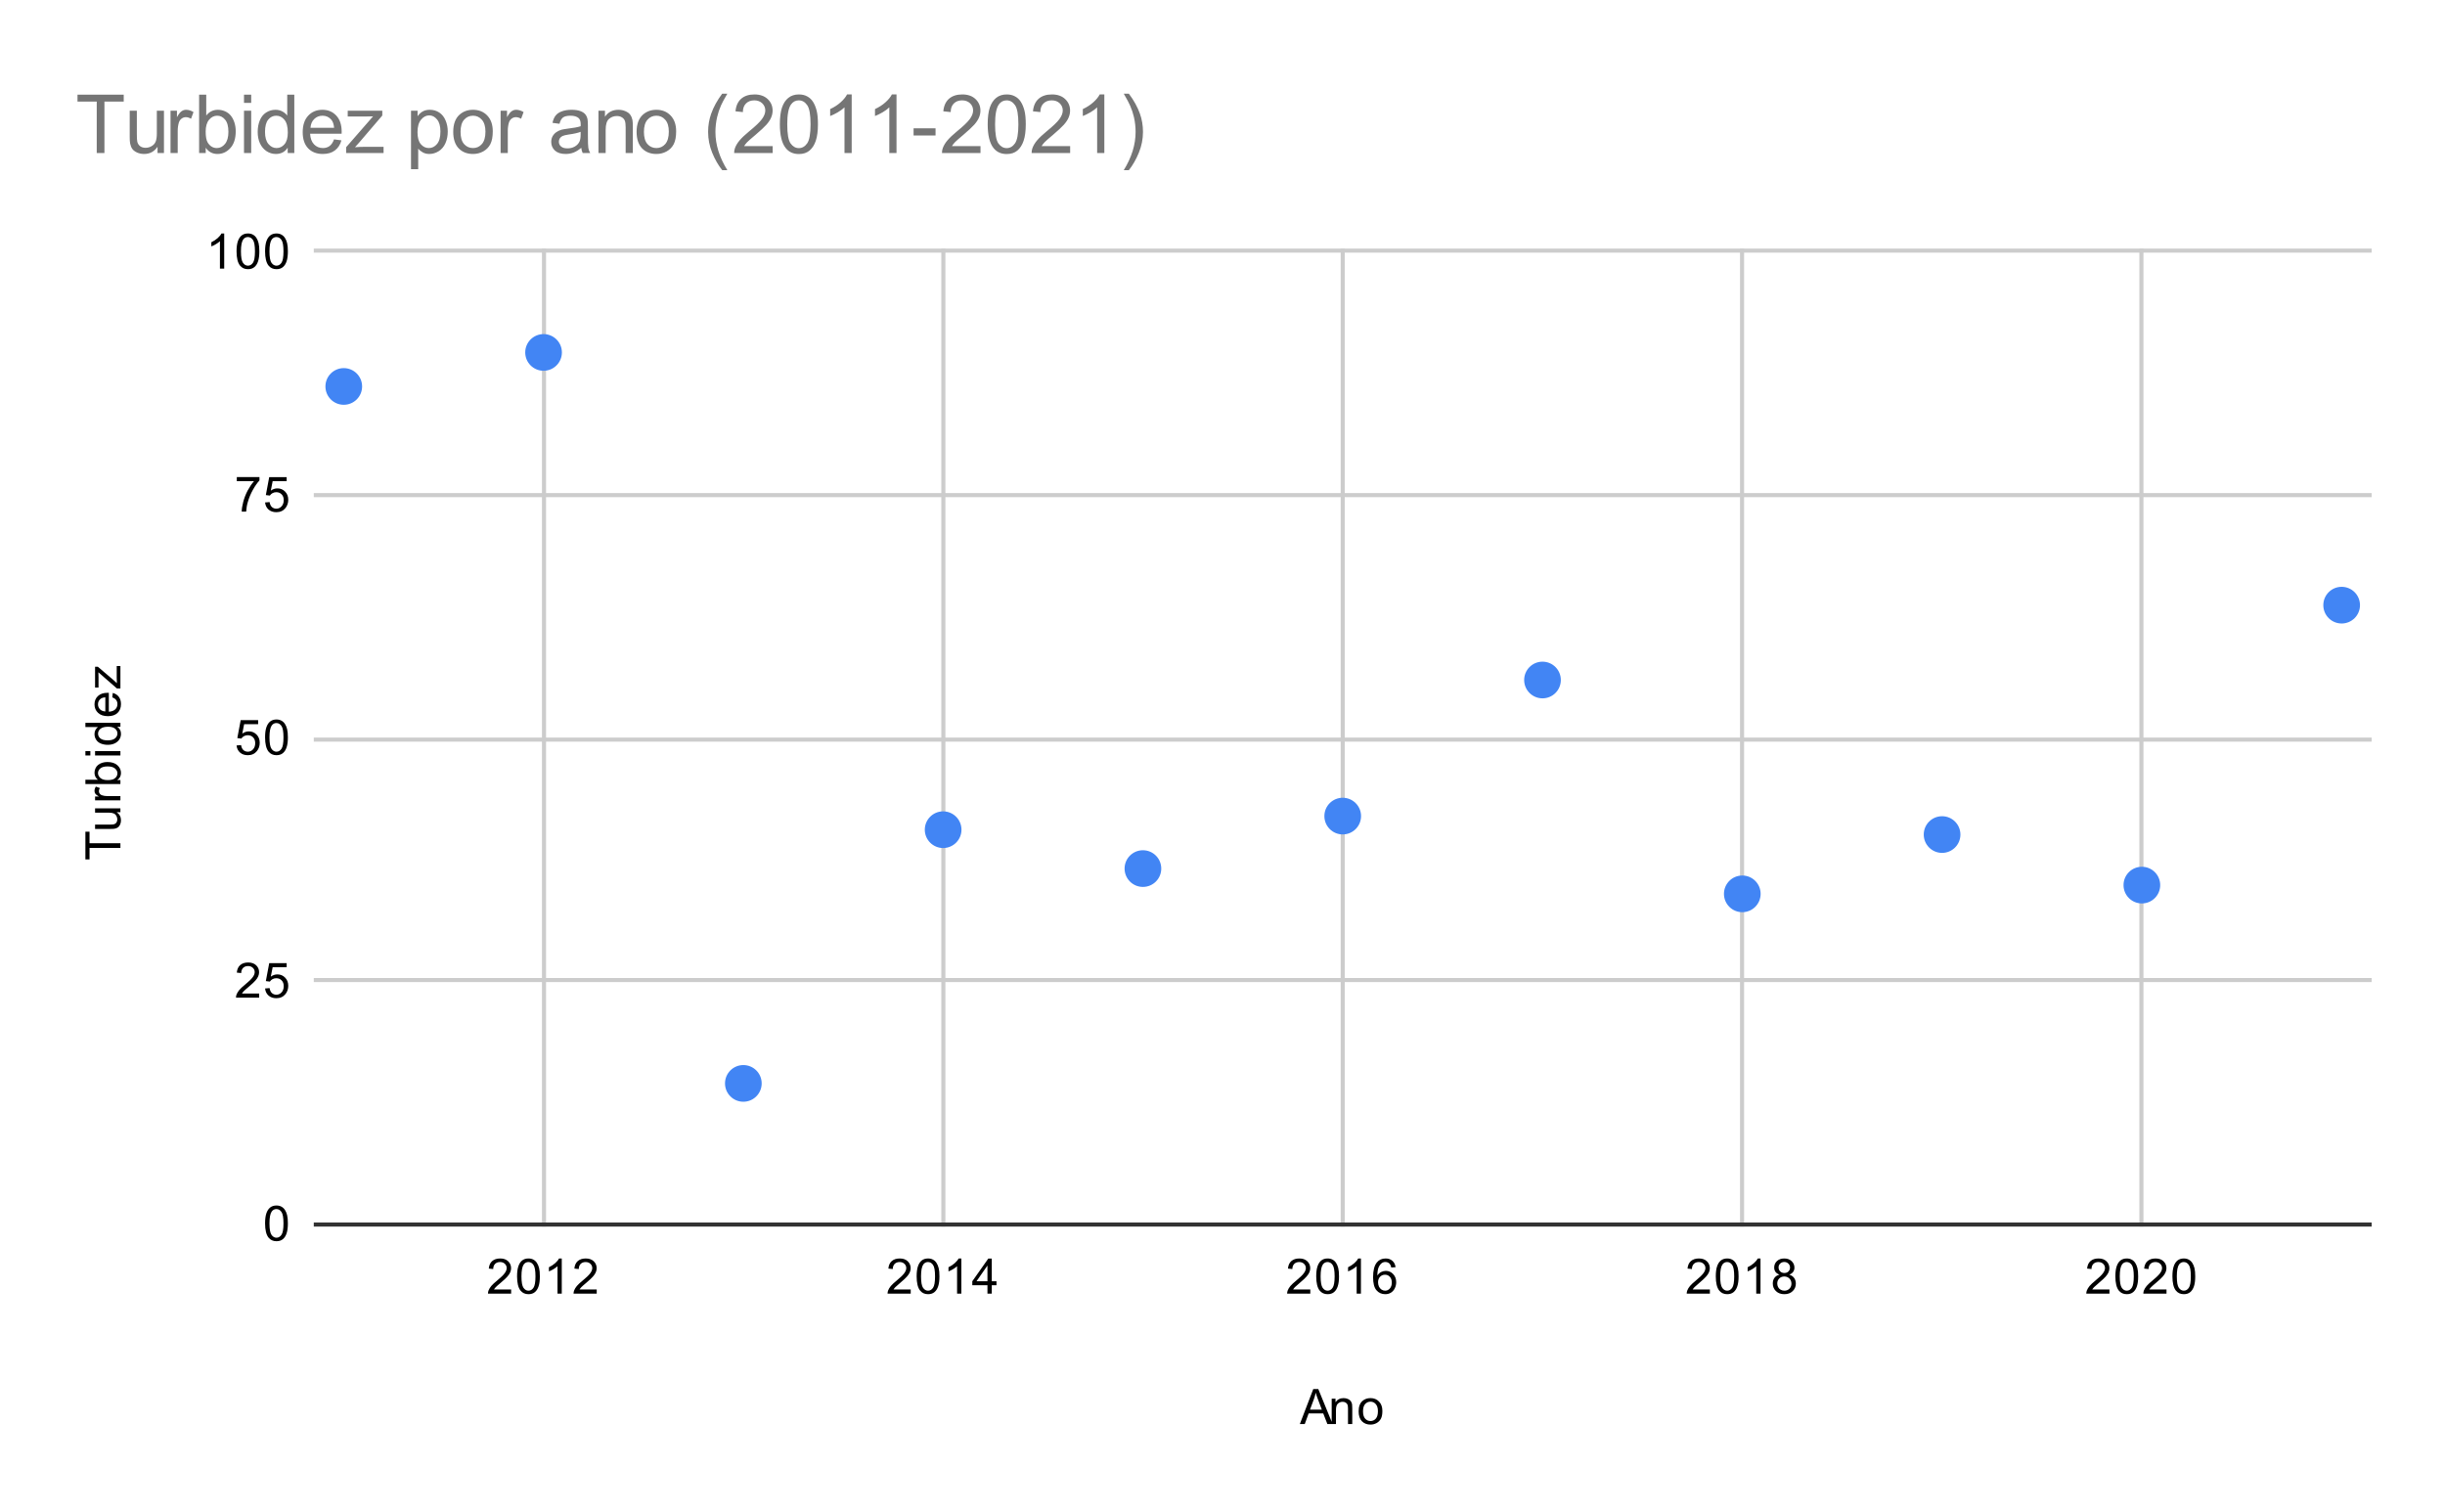 <svg version="1.1" viewBox="0.0 0.0 600.0 371.0" fill="none" stroke="none" stroke-linecap="square" stroke-miterlimit="10" width="600" height="371" xmlns:xlink="http://www.w3.org/1999/xlink" xmlns="http://www.w3.org/2000/svg"><path fill="#ffffff" d="M0 0L600.0 0L600.0 371.0L0 371.0L0 0Z" fill-rule="nonzero"/><path stroke="#cccccc" stroke-width="1.0" stroke-linecap="butt" d="M133.5 61.5L133.5 300.5" fill-rule="nonzero"/><path stroke="#cccccc" stroke-width="1.0" stroke-linecap="butt" d="M231.5 61.5L231.5 300.5" fill-rule="nonzero"/><path stroke="#cccccc" stroke-width="1.0" stroke-linecap="butt" d="M329.5 61.5L329.5 300.5" fill-rule="nonzero"/><path stroke="#cccccc" stroke-width="1.0" stroke-linecap="butt" d="M427.5 61.5L427.5 300.5" fill-rule="nonzero"/><path stroke="#cccccc" stroke-width="1.0" stroke-linecap="butt" d="M525.5 61.5L525.5 300.5" fill-rule="nonzero"/><path stroke="#333333" stroke-width="1.0" stroke-linecap="butt" d="M77.5 300.5L581.5 300.5" fill-rule="nonzero"/><path stroke="#cccccc" stroke-width="1.0" stroke-linecap="butt" d="M77.5 240.5L581.5 240.5" fill-rule="nonzero"/><path stroke="#cccccc" stroke-width="1.0" stroke-linecap="butt" d="M77.5 181.5L581.5 181.5" fill-rule="nonzero"/><path stroke="#cccccc" stroke-width="1.0" stroke-linecap="butt" d="M77.5 121.5L581.5 121.5" fill-rule="nonzero"/><path stroke="#cccccc" stroke-width="1.0" stroke-linecap="butt" d="M77.5 61.5L581.5 61.5" fill-rule="nonzero"/><clipPath id="id_0"><path d="M77.55 61.917L581.45 61.917L581.45 300.45L77.55 300.45L77.55 61.917Z" clip-rule="nonzero"/></clipPath><path fill="#4285f4" clip-path="url(#id_0)" d="M88.861 94.834C88.861 97.32 86.846 99.334 84.361 99.334C81.875 99.334 79.861 97.32 79.861 94.834C79.861 92.349 81.875 90.334 84.361 90.334C86.846 90.334 88.861 92.349 88.861 94.834Z" fill-rule="nonzero"/><path fill="#4285f4" clip-path="url(#id_0)" d="M137.889 86.486C137.889 88.971 135.874 90.986 133.389 90.986C130.903 90.986 128.889 88.971 128.889 86.486C128.889 84 130.903 81.986 133.389 81.986C135.874 81.986 137.889 84 137.889 86.486Z" fill-rule="nonzero"/><path fill="#4285f4" clip-path="url(#id_0)" d="M186.916 265.863C186.916 268.348 184.902 270.363 182.416 270.363C179.931 270.363 177.916 268.348 177.916 265.863C177.916 263.377 179.931 261.363 182.416 261.363C184.902 261.363 186.916 263.377 186.916 265.863Z" fill-rule="nonzero"/><path fill="#4285f4" clip-path="url(#id_0)" d="M235.944 203.605C235.944 206.091 233.93 208.105 231.444 208.105C228.959 208.105 226.944 206.091 226.944 203.605C226.944 201.12 228.959 199.105 231.444 199.105C233.93 199.105 235.944 201.12 235.944 203.605Z" fill-rule="nonzero"/><path fill="#4285f4" clip-path="url(#id_0)" d="M284.972 213.147C284.972 215.632 282.957 217.647 280.472 217.647C277.987 217.647 275.972 215.632 275.972 213.147C275.972 210.662 277.987 208.647 280.472 208.647C282.957 208.647 284.972 210.662 284.972 213.147Z" fill-rule="nonzero"/><path fill="#4285f4" clip-path="url(#id_0)" d="M334.0 200.266C334.0 202.751 331.985 204.766 329.5 204.766C327.015 204.766 325.0 202.751 325.0 200.266C325.0 197.781 327.015 195.766 329.5 195.766C331.985 195.766 334.0 197.781 334.0 200.266Z" fill-rule="nonzero"/><path fill="#4285f4" clip-path="url(#id_0)" d="M383.028 166.871C383.028 169.357 381.013 171.371 378.528 171.371C376.043 171.371 374.028 169.357 374.028 166.871C374.028 164.386 376.043 162.371 378.528 162.371C381.013 162.371 383.028 164.386 383.028 166.871Z" fill-rule="nonzero"/><path fill="#4285f4" clip-path="url(#id_0)" d="M432.056 219.349C432.056 221.834 430.041 223.849 427.556 223.849C425.07 223.849 423.056 221.834 423.056 219.349C423.056 216.863 425.07 214.849 427.556 214.849C430.041 214.849 432.056 216.863 432.056 219.349Z" fill-rule="nonzero"/><path fill="#4285f4" clip-path="url(#id_0)" d="M481.084 204.798C481.084 207.283 479.069 209.298 476.584 209.298C474.098 209.298 472.084 207.283 472.084 204.798C472.084 202.313 474.098 200.298 476.584 200.298C479.069 200.298 481.084 202.313 481.084 204.798Z" fill-rule="nonzero"/><path fill="#4285f4" clip-path="url(#id_0)" d="M530.111 217.202C530.111 219.687 528.097 221.702 525.611 221.702C523.126 221.702 521.111 219.687 521.111 217.202C521.111 214.717 523.126 212.702 525.611 212.702C528.097 212.702 530.111 214.717 530.111 217.202Z" fill-rule="nonzero"/><path fill="#4285f4" clip-path="url(#id_0)" d="M579.139 148.504C579.139 150.99 577.125 153.004 574.639 153.004C572.154 153.004 570.139 150.99 570.139 148.504C570.139 146.019 572.154 144.004 574.639 144.004C577.125 144.004 579.139 146.019 579.139 148.504Z" fill-rule="nonzero"/><path fill="#000000" d="M318.984 349.45L322.281 340.856L323.5 340.856L327.016 349.45L325.734 349.45L324.719 346.841L321.141 346.841L320.188 349.45L318.984 349.45ZM321.469 345.919L324.375 345.919L323.484 343.544Q323.062 342.466 322.875 341.762Q322.703 342.591 322.406 343.403L321.469 345.919ZM326.797 349.45L326.797 343.231L327.734 343.231L327.734 344.106Q328.422 343.091 329.719 343.091Q330.281 343.091 330.75 343.294Q331.234 343.497 331.469 343.825Q331.703 344.153 331.797 344.591Q331.844 344.887 331.844 345.622L331.844 349.45L330.797 349.45L330.797 345.669Q330.797 345.012 330.672 344.7Q330.547 344.387 330.234 344.2Q329.922 343.997 329.5 343.997Q328.828 343.997 328.328 344.434Q327.844 344.856 327.844 346.044L327.844 349.45L326.797 349.45ZM333.406 346.341Q333.406 344.606 334.359 343.778Q335.156 343.091 336.312 343.091Q337.594 343.091 338.406 343.934Q339.234 344.762 339.234 346.247Q339.234 347.45 338.875 348.137Q338.516 348.825 337.812 349.216Q337.125 349.591 336.312 349.591Q335.016 349.591 334.203 348.762Q333.406 347.919 333.406 346.341ZM334.484 346.341Q334.484 347.528 335.0 348.122Q335.531 348.716 336.312 348.716Q337.109 348.716 337.625 348.122Q338.141 347.528 338.141 346.309Q338.141 345.153 337.609 344.559Q337.094 343.966 336.312 343.966Q335.531 343.966 335.0 344.559Q334.484 345.137 334.484 346.341Z" fill-rule="nonzero"/><path fill="#000000" d="M29.55 208.074L21.972 208.074L21.972 210.902L20.956 210.902L20.956 204.09L21.972 204.09L21.972 206.933L29.55 206.933L29.55 208.074ZM29.55 199.308L28.628 199.308Q29.691 200.043 29.691 201.293Q29.691 201.84 29.488 202.324Q29.269 202.793 28.956 203.027Q28.628 203.261 28.159 203.355Q27.863 203.418 27.175 203.418L23.331 203.418L23.331 202.355L26.784 202.355Q27.597 202.355 27.894 202.293Q28.3 202.199 28.55 201.886Q28.784 201.558 28.784 201.074Q28.784 200.605 28.55 200.199Q28.3 199.777 27.878 199.605Q27.456 199.418 26.659 199.418L23.331 199.418L23.331 198.371L29.55 198.371L29.55 199.308ZM29.55 196.402L23.331 196.402L23.331 195.449L24.269 195.449Q23.613 195.09 23.409 194.793Q23.191 194.48 23.191 194.105Q23.191 193.574 23.519 193.027L24.503 193.386Q24.269 193.777 24.269 194.152Q24.269 194.511 24.488 194.793Q24.691 195.058 25.066 195.168Q25.628 195.355 26.284 195.355L29.55 195.355L29.55 196.402ZM29.55 191.418L29.55 192.402L20.956 192.402L20.956 191.34L24.019 191.34Q23.191 190.668 23.191 189.636Q23.191 189.058 23.425 188.558Q23.644 188.043 24.066 187.715Q24.488 187.371 25.081 187.183Q25.675 186.996 26.347 186.996Q27.941 186.996 28.816 187.793Q29.691 188.59 29.691 189.683Q29.691 190.793 28.769 191.418L29.55 191.418ZM26.394 191.433Q27.503 191.433 28.003 191.121Q28.816 190.621 28.816 189.777Q28.816 189.09 28.222 188.59Q27.628 188.074 26.425 188.074Q25.206 188.074 24.628 188.558Q24.05 189.043 24.05 189.73Q24.05 190.418 24.659 190.933Q25.253 191.433 26.394 191.433ZM22.175 185.386L20.956 185.386L20.956 184.324L22.175 184.324L22.175 185.386ZM29.55 185.386L23.331 185.386L23.331 184.324L29.55 184.324L29.55 185.386ZM29.55 178.355L28.769 178.355Q29.691 178.949 29.691 180.09Q29.691 180.84 29.284 181.465Q28.863 182.09 28.128 182.433Q27.394 182.777 26.441 182.777Q25.519 182.777 24.753 182.465Q23.988 182.152 23.597 181.527Q23.191 180.902 23.191 180.136Q23.191 179.574 23.425 179.136Q23.659 178.699 24.034 178.418L20.956 178.418L20.956 177.371L29.55 177.371L29.55 178.355ZM26.441 181.683Q27.644 181.683 28.238 181.183Q28.816 180.683 28.816 179.996Q28.816 179.308 28.253 178.824Q27.691 178.34 26.534 178.34Q25.253 178.34 24.659 178.84Q24.066 179.324 24.066 180.043Q24.066 180.746 24.644 181.215Q25.206 181.683 26.441 181.683ZM27.55 171.136L27.675 170.043Q28.628 170.293 29.159 170.996Q29.691 171.699 29.691 172.777Q29.691 174.136 28.847 174.949Q28.003 175.746 26.488 175.746Q24.925 175.746 24.066 174.933Q23.191 174.121 23.191 172.84Q23.191 171.59 24.034 170.808Q24.878 170.011 26.425 170.011Q26.519 170.011 26.706 170.011L26.706 174.652Q27.738 174.59 28.284 174.074Q28.816 173.558 28.816 172.777Q28.816 172.199 28.519 171.793Q28.206 171.371 27.55 171.136ZM25.847 174.59L25.847 171.121Q25.05 171.183 24.659 171.511Q24.05 172.027 24.05 172.824Q24.05 173.558 24.534 174.058Q25.019 174.543 25.847 174.59ZM29.55 168.949L28.691 168.949L24.144 164.98Q24.175 165.668 24.175 166.183L24.175 168.715L23.331 168.715L23.331 163.621L24.019 163.621L27.972 166.996L28.691 167.652Q28.644 166.933 28.644 166.324L28.644 163.433L29.55 163.433L29.55 168.949Z" fill-rule="nonzero"/><path fill="#000000" d="M65.05 300.216Q65.05 298.684 65.362 297.762Q65.675 296.825 66.284 296.325Q66.909 295.825 67.847 295.825Q68.534 295.825 69.05 296.106Q69.581 296.387 69.925 296.919Q70.269 297.434 70.456 298.184Q70.644 298.934 70.644 300.216Q70.644 301.731 70.331 302.653Q70.034 303.575 69.409 304.091Q68.8 304.591 67.847 304.591Q66.612 304.591 65.894 303.7Q65.05 302.637 65.05 300.216ZM66.128 300.216Q66.128 302.325 66.628 303.028Q67.128 303.731 67.847 303.731Q68.581 303.731 69.066 303.028Q69.566 302.325 69.566 300.216Q69.566 298.091 69.066 297.403Q68.581 296.7 67.831 296.7Q67.112 296.7 66.675 297.309Q66.128 298.091 66.128 300.216Z" fill-rule="nonzero"/><path fill="#000000" d="M63.597 243.801L63.597 244.817L57.909 244.817Q57.909 244.442 58.034 244.082Q58.253 243.504 58.722 242.942Q59.206 242.379 60.112 241.645Q61.519 240.489 62.003 239.817Q62.503 239.145 62.503 238.551Q62.503 237.926 62.05 237.504Q61.597 237.067 60.878 237.067Q60.112 237.067 59.659 237.52Q59.206 237.973 59.191 238.785L58.112 238.676Q58.222 237.457 58.941 236.832Q59.675 236.192 60.909 236.192Q62.144 236.192 62.862 236.879Q63.581 237.567 63.581 238.582Q63.581 239.098 63.362 239.598Q63.159 240.082 62.659 240.645Q62.175 241.192 61.05 242.145Q60.097 242.942 59.816 243.239Q59.55 243.52 59.378 243.801L63.597 243.801ZM65.05 242.567L66.159 242.473Q66.284 243.285 66.722 243.692Q67.175 244.098 67.816 244.098Q68.566 244.098 69.097 243.52Q69.628 242.942 69.628 242.004Q69.628 241.098 69.112 240.582Q68.612 240.051 67.784 240.051Q67.284 240.051 66.862 240.285Q66.456 240.52 66.222 240.879L65.237 240.754L66.066 236.348L70.347 236.348L70.347 237.348L66.909 237.348L66.456 239.66Q67.222 239.114 68.066 239.114Q69.191 239.114 69.956 239.895Q70.737 240.676 70.737 241.91Q70.737 243.067 70.066 243.926Q69.237 244.957 67.816 244.957Q66.644 244.957 65.894 244.301Q65.159 243.645 65.05 242.567Z" fill-rule="nonzero"/><path fill="#000000" d="M58.05 182.933L59.159 182.84Q59.284 183.652 59.722 184.058Q60.175 184.465 60.816 184.465Q61.566 184.465 62.097 183.886Q62.628 183.308 62.628 182.371Q62.628 181.465 62.112 180.949Q61.612 180.418 60.784 180.418Q60.284 180.418 59.862 180.652Q59.456 180.886 59.222 181.246L58.237 181.121L59.066 176.715L63.347 176.715L63.347 177.715L59.909 177.715L59.456 180.027Q60.222 179.48 61.066 179.48Q62.191 179.48 62.956 180.261Q63.737 181.043 63.737 182.277Q63.737 183.433 63.066 184.293Q62.237 185.324 60.816 185.324Q59.644 185.324 58.894 184.668Q58.159 184.011 58.05 182.933ZM65.05 180.949Q65.05 179.418 65.362 178.496Q65.675 177.558 66.284 177.058Q66.909 176.558 67.847 176.558Q68.534 176.558 69.05 176.84Q69.581 177.121 69.925 177.652Q70.269 178.168 70.456 178.918Q70.644 179.668 70.644 180.949Q70.644 182.465 70.331 183.386Q70.034 184.308 69.409 184.824Q68.8 185.324 67.847 185.324Q66.612 185.324 65.894 184.433Q65.05 183.371 65.05 180.949ZM66.128 180.949Q66.128 183.058 66.628 183.761Q67.128 184.465 67.847 184.465Q68.581 184.465 69.066 183.761Q69.566 183.058 69.566 180.949Q69.566 178.824 69.066 178.136Q68.581 177.433 67.831 177.433Q67.112 177.433 66.675 178.043Q66.128 178.824 66.128 180.949Z" fill-rule="nonzero"/><path fill="#000000" d="M58.112 118.081L58.112 117.066L63.675 117.066L63.675 117.894Q62.862 118.769 62.05 120.222Q61.253 121.659 60.816 123.191Q60.487 124.269 60.409 125.55L59.316 125.55Q59.331 124.534 59.706 123.097Q60.097 121.659 60.8 120.331Q61.519 119.003 62.331 118.081L58.112 118.081ZM65.05 123.3L66.159 123.206Q66.284 124.019 66.722 124.425Q67.175 124.831 67.816 124.831Q68.566 124.831 69.097 124.253Q69.628 123.675 69.628 122.737Q69.628 121.831 69.112 121.316Q68.612 120.784 67.784 120.784Q67.284 120.784 66.862 121.019Q66.456 121.253 66.222 121.612L65.237 121.487L66.066 117.081L70.347 117.081L70.347 118.081L66.909 118.081L66.456 120.394Q67.222 119.847 68.066 119.847Q69.191 119.847 69.956 120.628Q70.737 121.409 70.737 122.644Q70.737 123.8 70.066 124.659Q69.237 125.691 67.816 125.691Q66.644 125.691 65.894 125.034Q65.159 124.378 65.05 123.3Z" fill-rule="nonzero"/><path fill="#000000" d="M55.019 65.917L53.972 65.917L53.972 59.198Q53.581 59.557 52.956 59.932Q52.347 60.292 51.862 60.464L51.862 59.448Q52.737 59.026 53.394 58.448Q54.066 57.854 54.347 57.292L55.019 57.292L55.019 65.917ZM58.05 61.682Q58.05 60.151 58.362 59.229Q58.675 58.292 59.284 57.792Q59.909 57.292 60.847 57.292Q61.534 57.292 62.05 57.573Q62.581 57.854 62.925 58.385Q63.269 58.901 63.456 59.651Q63.644 60.401 63.644 61.682Q63.644 63.198 63.331 64.12Q63.034 65.042 62.409 65.557Q61.8 66.057 60.847 66.057Q59.612 66.057 58.894 65.167Q58.05 64.104 58.05 61.682ZM59.128 61.682Q59.128 63.792 59.628 64.495Q60.128 65.198 60.847 65.198Q61.581 65.198 62.066 64.495Q62.566 63.792 62.566 61.682Q62.566 59.557 62.066 58.87Q61.581 58.167 60.831 58.167Q60.112 58.167 59.675 58.776Q59.128 59.557 59.128 61.682ZM65.05 61.682Q65.05 60.151 65.362 59.229Q65.675 58.292 66.284 57.792Q66.909 57.292 67.847 57.292Q68.534 57.292 69.05 57.573Q69.581 57.854 69.925 58.385Q70.269 58.901 70.456 59.651Q70.644 60.401 70.644 61.682Q70.644 63.198 70.331 64.12Q70.034 65.042 69.409 65.557Q68.8 66.057 67.847 66.057Q66.612 66.057 65.894 65.167Q65.05 64.104 65.05 61.682ZM66.128 61.682Q66.128 63.792 66.628 64.495Q67.128 65.198 67.847 65.198Q68.581 65.198 69.066 64.495Q69.566 63.792 69.566 61.682Q69.566 59.557 69.066 58.87Q68.581 58.167 67.831 58.167Q67.112 58.167 66.675 58.776Q66.128 59.557 66.128 61.682Z" fill-rule="nonzero"/><path fill="#000000" d="M125.435 316.434L125.435 317.45L119.748 317.45Q119.748 317.075 119.873 316.716Q120.092 316.137 120.56 315.575Q121.045 315.012 121.951 314.278Q123.357 313.122 123.842 312.45Q124.342 311.778 124.342 311.184Q124.342 310.559 123.889 310.137Q123.435 309.7 122.717 309.7Q121.951 309.7 121.498 310.153Q121.045 310.606 121.029 311.419L119.951 311.309Q120.06 310.091 120.779 309.466Q121.514 308.825 122.748 308.825Q123.982 308.825 124.701 309.512Q125.42 310.2 125.42 311.216Q125.42 311.731 125.201 312.231Q124.998 312.716 124.498 313.278Q124.014 313.825 122.889 314.778Q121.935 315.575 121.654 315.872Q121.389 316.153 121.217 316.434L125.435 316.434ZM126.889 313.216Q126.889 311.684 127.201 310.762Q127.514 309.825 128.123 309.325Q128.748 308.825 129.685 308.825Q130.373 308.825 130.889 309.106Q131.42 309.387 131.764 309.919Q132.107 310.434 132.295 311.184Q132.482 311.934 132.482 313.216Q132.482 314.731 132.17 315.653Q131.873 316.575 131.248 317.091Q130.639 317.591 129.685 317.591Q128.451 317.591 127.732 316.7Q126.889 315.637 126.889 313.216ZM127.967 313.216Q127.967 315.325 128.467 316.028Q128.967 316.731 129.685 316.731Q130.42 316.731 130.904 316.028Q131.404 315.325 131.404 313.216Q131.404 311.091 130.904 310.403Q130.42 309.7 129.67 309.7Q128.951 309.7 128.514 310.309Q127.967 311.091 127.967 313.216ZM137.857 317.45L136.81 317.45L136.81 310.731Q136.42 311.091 135.795 311.466Q135.185 311.825 134.701 311.997L134.701 310.981Q135.576 310.559 136.232 309.981Q136.904 309.387 137.185 308.825L137.857 308.825L137.857 317.45ZM146.435 316.434L146.435 317.45L140.748 317.45Q140.748 317.075 140.873 316.716Q141.092 316.137 141.56 315.575Q142.045 315.012 142.951 314.278Q144.357 313.122 144.842 312.45Q145.342 311.778 145.342 311.184Q145.342 310.559 144.889 310.137Q144.435 309.7 143.717 309.7Q142.951 309.7 142.498 310.153Q142.045 310.606 142.029 311.419L140.951 311.309Q141.06 310.091 141.779 309.466Q142.514 308.825 143.748 308.825Q144.982 308.825 145.701 309.512Q146.42 310.2 146.42 311.216Q146.42 311.731 146.201 312.231Q145.998 312.716 145.498 313.278Q145.014 313.825 143.889 314.778Q142.935 315.575 142.654 315.872Q142.389 316.153 142.217 316.434L146.435 316.434Z" fill-rule="nonzero"/><path fill="#000000" d="M223.491 316.434L223.491 317.45L217.804 317.45Q217.804 317.075 217.929 316.716Q218.147 316.137 218.616 315.575Q219.101 315.012 220.007 314.278Q221.413 313.122 221.897 312.45Q222.397 311.778 222.397 311.184Q222.397 310.559 221.944 310.137Q221.491 309.7 220.772 309.7Q220.007 309.7 219.554 310.153Q219.101 310.606 219.085 311.419L218.007 311.309Q218.116 310.091 218.835 309.466Q219.569 308.825 220.804 308.825Q222.038 308.825 222.757 309.512Q223.476 310.2 223.476 311.216Q223.476 311.731 223.257 312.231Q223.054 312.716 222.554 313.278Q222.069 313.825 220.944 314.778Q219.991 315.575 219.71 315.872Q219.444 316.153 219.272 316.434L223.491 316.434ZM224.944 313.216Q224.944 311.684 225.257 310.762Q225.569 309.825 226.179 309.325Q226.804 308.825 227.741 308.825Q228.429 308.825 228.944 309.106Q229.476 309.387 229.819 309.919Q230.163 310.434 230.351 311.184Q230.538 311.934 230.538 313.216Q230.538 314.731 230.226 315.653Q229.929 316.575 229.304 317.091Q228.694 317.591 227.741 317.591Q226.507 317.591 225.788 316.7Q224.944 315.637 224.944 313.216ZM226.022 313.216Q226.022 315.325 226.522 316.028Q227.022 316.731 227.741 316.731Q228.476 316.731 228.96 316.028Q229.46 315.325 229.46 313.216Q229.46 311.091 228.96 310.403Q228.476 309.7 227.726 309.7Q227.007 309.7 226.569 310.309Q226.022 311.091 226.022 313.216ZM235.913 317.45L234.866 317.45L234.866 310.731Q234.476 311.091 233.851 311.466Q233.241 311.825 232.757 311.997L232.757 310.981Q233.632 310.559 234.288 309.981Q234.96 309.387 235.241 308.825L235.913 308.825L235.913 317.45ZM242.319 317.45L242.319 315.387L238.601 315.387L238.601 314.419L242.522 308.856L243.382 308.856L243.382 314.419L244.538 314.419L244.538 315.387L243.382 315.387L243.382 317.45L242.319 317.45ZM242.319 314.419L242.319 310.559L239.632 314.419L242.319 314.419Z" fill-rule="nonzero"/><path fill="#000000" d="M321.547 316.434L321.547 317.45L315.859 317.45Q315.859 317.075 315.984 316.716Q316.203 316.137 316.672 315.575Q317.156 315.012 318.062 314.278Q319.469 313.122 319.953 312.45Q320.453 311.778 320.453 311.184Q320.453 310.559 320.0 310.137Q319.547 309.7 318.828 309.7Q318.062 309.7 317.609 310.153Q317.156 310.606 317.141 311.419L316.062 311.309Q316.172 310.091 316.891 309.466Q317.625 308.825 318.859 308.825Q320.094 308.825 320.812 309.512Q321.531 310.2 321.531 311.216Q321.531 311.731 321.312 312.231Q321.109 312.716 320.609 313.278Q320.125 313.825 319.0 314.778Q318.047 315.575 317.766 315.872Q317.5 316.153 317.328 316.434L321.547 316.434ZM323.0 313.216Q323.0 311.684 323.312 310.762Q323.625 309.825 324.234 309.325Q324.859 308.825 325.797 308.825Q326.484 308.825 327.0 309.106Q327.531 309.387 327.875 309.919Q328.219 310.434 328.406 311.184Q328.594 311.934 328.594 313.216Q328.594 314.731 328.281 315.653Q327.984 316.575 327.359 317.091Q326.75 317.591 325.797 317.591Q324.562 317.591 323.844 316.7Q323.0 315.637 323.0 313.216ZM324.078 313.216Q324.078 315.325 324.578 316.028Q325.078 316.731 325.797 316.731Q326.531 316.731 327.016 316.028Q327.516 315.325 327.516 313.216Q327.516 311.091 327.016 310.403Q326.531 309.7 325.781 309.7Q325.062 309.7 324.625 310.309Q324.078 311.091 324.078 313.216ZM333.969 317.45L332.922 317.45L332.922 310.731Q332.531 311.091 331.906 311.466Q331.297 311.825 330.812 311.997L330.812 310.981Q331.688 310.559 332.344 309.981Q333.016 309.387 333.297 308.825L333.969 308.825L333.969 317.45ZM342.469 310.966L341.422 311.044Q341.281 310.419 341.031 310.137Q340.594 309.684 339.969 309.684Q339.469 309.684 339.078 309.966Q338.594 310.341 338.297 311.044Q338.016 311.731 338.0 313.012Q338.375 312.434 338.922 312.153Q339.484 311.872 340.094 311.872Q341.141 311.872 341.875 312.653Q342.625 313.434 342.625 314.653Q342.625 315.466 342.266 316.169Q341.922 316.856 341.312 317.231Q340.703 317.591 339.938 317.591Q338.609 317.591 337.781 316.622Q336.953 315.653 336.953 313.434Q336.953 310.934 337.875 309.809Q338.672 308.825 340.031 308.825Q341.047 308.825 341.688 309.403Q342.344 309.966 342.469 310.966ZM338.172 314.669Q338.172 315.216 338.391 315.716Q338.625 316.2 339.031 316.466Q339.453 316.731 339.922 316.731Q340.578 316.731 341.062 316.2Q341.547 315.653 341.547 314.731Q341.547 313.841 341.062 313.325Q340.594 312.809 339.875 312.809Q339.156 312.809 338.656 313.325Q338.172 313.841 338.172 314.669Z" fill-rule="nonzero"/><path fill="#000000" d="M419.603 316.434L419.603 317.45L413.915 317.45Q413.915 317.075 414.04 316.716Q414.259 316.137 414.728 315.575Q415.212 315.012 416.118 314.278Q417.524 313.122 418.009 312.45Q418.509 311.778 418.509 311.184Q418.509 310.559 418.056 310.137Q417.603 309.7 416.884 309.7Q416.118 309.7 415.665 310.153Q415.212 310.606 415.196 311.419L414.118 311.309Q414.228 310.091 414.946 309.466Q415.681 308.825 416.915 308.825Q418.149 308.825 418.868 309.512Q419.587 310.2 419.587 311.216Q419.587 311.731 419.368 312.231Q419.165 312.716 418.665 313.278Q418.181 313.825 417.056 314.778Q416.103 315.575 415.821 315.872Q415.556 316.153 415.384 316.434L419.603 316.434ZM421.056 313.216Q421.056 311.684 421.368 310.762Q421.681 309.825 422.29 309.325Q422.915 308.825 423.853 308.825Q424.54 308.825 425.056 309.106Q425.587 309.387 425.931 309.919Q426.274 310.434 426.462 311.184Q426.649 311.934 426.649 313.216Q426.649 314.731 426.337 315.653Q426.04 316.575 425.415 317.091Q424.806 317.591 423.853 317.591Q422.618 317.591 421.899 316.7Q421.056 315.637 421.056 313.216ZM422.134 313.216Q422.134 315.325 422.634 316.028Q423.134 316.731 423.853 316.731Q424.587 316.731 425.071 316.028Q425.571 315.325 425.571 313.216Q425.571 311.091 425.071 310.403Q424.587 309.7 423.837 309.7Q423.118 309.7 422.681 310.309Q422.134 311.091 422.134 313.216ZM432.024 317.45L430.978 317.45L430.978 310.731Q430.587 311.091 429.962 311.466Q429.353 311.825 428.868 311.997L428.868 310.981Q429.743 310.559 430.399 309.981Q431.071 309.387 431.353 308.825L432.024 308.825L432.024 317.45ZM436.681 312.794Q436.024 312.544 435.696 312.106Q435.384 311.653 435.384 311.044Q435.384 310.106 436.056 309.466Q436.743 308.825 437.853 308.825Q438.978 308.825 439.665 309.481Q440.353 310.137 440.353 311.075Q440.353 311.669 440.04 312.106Q439.728 312.544 439.087 312.794Q439.884 313.044 440.29 313.622Q440.696 314.2 440.696 314.997Q440.696 316.091 439.915 316.841Q439.149 317.591 437.868 317.591Q436.603 317.591 435.821 316.841Q435.04 316.091 435.04 314.966Q435.04 314.122 435.462 313.559Q435.899 312.997 436.681 312.794ZM436.462 310.997Q436.462 311.606 436.853 311.997Q437.259 312.387 437.884 312.387Q438.493 312.387 438.884 312.012Q439.274 311.622 439.274 311.059Q439.274 310.481 438.868 310.091Q438.462 309.684 437.868 309.684Q437.259 309.684 436.853 310.075Q436.462 310.466 436.462 310.997ZM436.134 314.966Q436.134 315.419 436.337 315.841Q436.556 316.262 436.978 316.497Q437.399 316.731 437.884 316.731Q438.634 316.731 439.118 316.247Q439.618 315.762 439.618 315.012Q439.618 314.247 439.118 313.747Q438.618 313.247 437.853 313.247Q437.103 313.247 436.618 313.747Q436.134 314.231 436.134 314.966Z" fill-rule="nonzero"/><path fill="#000000" d="M517.658 316.434L517.658 317.45L511.971 317.45Q511.971 317.075 512.096 316.716Q512.314 316.137 512.783 315.575Q513.268 315.012 514.174 314.278Q515.58 313.122 516.064 312.45Q516.564 311.778 516.564 311.184Q516.564 310.559 516.111 310.137Q515.658 309.7 514.939 309.7Q514.174 309.7 513.721 310.153Q513.268 310.606 513.252 311.419L512.174 311.309Q512.283 310.091 513.002 309.466Q513.736 308.825 514.971 308.825Q516.205 308.825 516.924 309.512Q517.643 310.2 517.643 311.216Q517.643 311.731 517.424 312.231Q517.221 312.716 516.721 313.278Q516.236 313.825 515.111 314.778Q514.158 315.575 513.877 315.872Q513.611 316.153 513.439 316.434L517.658 316.434ZM519.111 313.216Q519.111 311.684 519.424 310.762Q519.736 309.825 520.346 309.325Q520.971 308.825 521.908 308.825Q522.596 308.825 523.111 309.106Q523.643 309.387 523.986 309.919Q524.33 310.434 524.518 311.184Q524.705 311.934 524.705 313.216Q524.705 314.731 524.393 315.653Q524.096 316.575 523.471 317.091Q522.861 317.591 521.908 317.591Q520.674 317.591 519.955 316.7Q519.111 315.637 519.111 313.216ZM520.189 313.216Q520.189 315.325 520.689 316.028Q521.189 316.731 521.908 316.731Q522.643 316.731 523.127 316.028Q523.627 315.325 523.627 313.216Q523.627 311.091 523.127 310.403Q522.643 309.7 521.893 309.7Q521.174 309.7 520.736 310.309Q520.189 311.091 520.189 313.216ZM531.658 316.434L531.658 317.45L525.971 317.45Q525.971 317.075 526.096 316.716Q526.314 316.137 526.783 315.575Q527.268 315.012 528.174 314.278Q529.58 313.122 530.064 312.45Q530.564 311.778 530.564 311.184Q530.564 310.559 530.111 310.137Q529.658 309.7 528.939 309.7Q528.174 309.7 527.721 310.153Q527.268 310.606 527.252 311.419L526.174 311.309Q526.283 310.091 527.002 309.466Q527.736 308.825 528.971 308.825Q530.205 308.825 530.924 309.512Q531.643 310.2 531.643 311.216Q531.643 311.731 531.424 312.231Q531.221 312.716 530.721 313.278Q530.236 313.825 529.111 314.778Q528.158 315.575 527.877 315.872Q527.611 316.153 527.439 316.434L531.658 316.434ZM533.111 313.216Q533.111 311.684 533.424 310.762Q533.736 309.825 534.346 309.325Q534.971 308.825 535.908 308.825Q536.596 308.825 537.111 309.106Q537.643 309.387 537.986 309.919Q538.33 310.434 538.518 311.184Q538.705 311.934 538.705 313.216Q538.705 314.731 538.393 315.653Q538.096 316.575 537.471 317.091Q536.861 317.591 535.908 317.591Q534.674 317.591 533.955 316.7Q533.111 315.637 533.111 313.216ZM534.189 313.216Q534.189 315.325 534.689 316.028Q535.189 316.731 535.908 316.731Q536.643 316.731 537.127 316.028Q537.627 315.325 537.627 313.216Q537.627 311.091 537.127 310.403Q536.643 309.7 535.893 309.7Q535.174 309.7 534.736 310.309Q534.189 311.091 534.189 313.216Z" fill-rule="nonzero"/><path fill="#757575" d="M23.738 37.55L23.738 24.925L19.019 24.925L19.019 23.238L30.363 23.238L30.363 24.925L25.628 24.925L25.628 37.55L23.738 37.55ZM38.659 37.55L38.659 36.019Q37.456 37.784 35.378 37.784Q34.456 37.784 33.659 37.441Q32.862 37.081 32.472 36.55Q32.097 36.019 31.941 35.237Q31.831 34.722 31.831 33.597L31.831 27.175L33.581 27.175L33.581 32.925Q33.581 34.3 33.691 34.784Q33.862 35.472 34.394 35.878Q34.941 36.269 35.722 36.269Q36.519 36.269 37.206 35.862Q37.909 35.456 38.191 34.769Q38.487 34.066 38.487 32.737L38.487 27.175L40.237 27.175L40.237 37.55L38.659 37.55ZM41.847 37.55L41.847 27.175L43.425 27.175L43.425 28.753Q44.034 27.644 44.55 27.3Q45.066 26.941 45.675 26.941Q46.566 26.941 47.487 27.503L46.878 29.144Q46.237 28.753 45.597 28.753Q45.019 28.753 44.55 29.113Q44.097 29.456 43.894 30.066Q43.612 31.003 43.612 32.112L43.612 37.55L41.847 37.55ZM50.487 37.55L48.862 37.55L48.862 23.238L50.612 23.238L50.612 28.347Q51.737 26.941 53.456 26.941Q54.409 26.941 55.269 27.331Q56.128 27.722 56.675 28.425Q57.222 29.113 57.534 30.097Q57.847 31.081 57.847 32.206Q57.847 34.878 56.534 36.331Q55.222 37.784 53.378 37.784Q51.534 37.784 50.487 36.253L50.487 37.55ZM50.472 32.284Q50.472 34.144 50.972 34.987Q51.816 36.331 53.222 36.331Q54.378 36.331 55.206 35.331Q56.05 34.331 56.05 32.347Q56.05 30.316 55.237 29.363Q54.441 28.394 53.3 28.394Q52.144 28.394 51.3 29.394Q50.472 30.394 50.472 32.284ZM59.878 25.253L59.878 23.238L61.644 23.238L61.644 25.253L59.878 25.253ZM59.878 37.55L59.878 27.175L61.644 27.175L61.644 37.55L59.878 37.55ZM70.597 37.55L70.597 36.237Q69.612 37.784 67.691 37.784Q66.456 37.784 65.409 37.097Q64.378 36.409 63.8 35.191Q63.237 33.972 63.237 32.378Q63.237 30.816 63.753 29.55Q64.269 28.284 65.3 27.613Q66.347 26.941 67.612 26.941Q68.55 26.941 69.284 27.347Q70.019 27.738 70.487 28.363L70.487 23.238L72.222 23.238L72.222 37.55L70.597 37.55ZM65.034 32.378Q65.034 34.362 65.878 35.347Q66.722 36.331 67.862 36.331Q69.019 36.331 69.816 35.394Q70.628 34.456 70.628 32.519Q70.628 30.394 69.8 29.394Q68.987 28.394 67.784 28.394Q66.612 28.394 65.816 29.363Q65.034 30.316 65.034 32.378ZM81.972 34.206L83.784 34.441Q83.362 36.019 82.191 36.909Q81.034 37.784 79.222 37.784Q76.956 37.784 75.612 36.394Q74.284 34.987 74.284 32.456Q74.284 29.831 75.628 28.394Q76.972 26.941 79.128 26.941Q81.206 26.941 82.519 28.363Q83.847 29.769 83.847 32.347Q83.847 32.503 83.831 32.816L76.097 32.816Q76.191 34.519 77.066 35.425Q77.941 36.331 79.237 36.331Q80.206 36.331 80.878 35.831Q81.566 35.316 81.972 34.206ZM76.191 31.363L81.987 31.363Q81.878 30.066 81.331 29.409Q80.487 28.394 79.144 28.394Q77.941 28.394 77.112 29.206Q76.284 30.003 76.191 31.363ZM84.941 37.55L84.941 36.128L91.55 28.55Q90.425 28.597 89.566 28.597L85.331 28.597L85.331 27.175L93.816 27.175L93.816 28.347L88.191 34.925L87.112 36.128Q88.284 36.034 89.331 36.034L94.128 36.034L94.128 37.55L84.941 37.55ZM100.862 41.519L100.862 27.175L102.472 27.175L102.472 28.519Q103.034 27.738 103.737 27.347Q104.456 26.941 105.472 26.941Q106.8 26.941 107.816 27.628Q108.831 28.316 109.347 29.566Q109.878 30.8 109.878 32.284Q109.878 33.878 109.3 35.159Q108.737 36.425 107.644 37.112Q106.55 37.784 105.347 37.784Q104.472 37.784 103.769 37.409Q103.081 37.034 102.628 36.472L102.628 41.519L100.862 41.519ZM102.456 32.425Q102.456 34.425 103.269 35.378Q104.081 36.331 105.237 36.331Q106.409 36.331 107.237 35.347Q108.081 34.362 108.081 32.269Q108.081 30.3 107.253 29.316Q106.441 28.316 105.316 28.316Q104.191 28.316 103.316 29.378Q102.456 30.425 102.456 32.425ZM111.222 32.362Q111.222 29.488 112.816 28.097Q114.159 26.941 116.081 26.941Q118.222 26.941 119.566 28.347Q120.925 29.753 120.925 32.222Q120.925 34.222 120.331 35.378Q119.737 36.519 118.581 37.159Q117.441 37.784 116.081 37.784Q113.894 37.784 112.55 36.394Q111.222 34.987 111.222 32.362ZM113.019 32.362Q113.019 34.362 113.878 35.347Q114.753 36.331 116.081 36.331Q117.394 36.331 118.253 35.347Q119.128 34.347 119.128 32.3Q119.128 30.378 118.253 29.394Q117.378 28.394 116.081 28.394Q114.753 28.394 113.878 29.394Q113.019 30.378 113.019 32.362ZM122.847 37.55L122.847 27.175L124.425 27.175L124.425 28.753Q125.034 27.644 125.55 27.3Q126.066 26.941 126.675 26.941Q127.566 26.941 128.488 27.503L127.878 29.144Q127.237 28.753 126.597 28.753Q126.019 28.753 125.55 29.113Q125.097 29.456 124.894 30.066Q124.612 31.003 124.612 32.112L124.612 37.55L122.847 37.55ZM142.644 36.269Q141.659 37.097 140.753 37.441Q139.847 37.784 138.816 37.784Q137.113 37.784 136.191 36.956Q135.269 36.112 135.269 34.816Q135.269 34.05 135.613 33.425Q135.972 32.8 136.534 32.425Q137.097 32.034 137.8 31.831Q138.316 31.706 139.363 31.566Q141.488 31.316 142.488 30.972Q142.503 30.613 142.503 30.503Q142.503 29.441 142.003 28.988Q141.331 28.394 140.003 28.394Q138.753 28.394 138.159 28.831Q137.581 29.269 137.3 30.378L135.581 30.144Q135.816 29.034 136.347 28.363Q136.878 27.675 137.894 27.316Q138.909 26.941 140.253 26.941Q141.581 26.941 142.409 27.253Q143.238 27.566 143.628 28.05Q144.019 28.519 144.175 29.238Q144.269 29.691 144.269 30.863L144.269 33.206Q144.269 35.659 144.378 36.316Q144.488 36.956 144.831 37.55L142.988 37.55Q142.722 37.003 142.644 36.269ZM142.488 32.347Q141.534 32.737 139.613 33.003Q138.534 33.159 138.081 33.362Q137.644 33.55 137.394 33.925Q137.144 34.3 137.144 34.769Q137.144 35.472 137.675 35.941Q138.206 36.409 139.238 36.409Q140.253 36.409 141.034 35.972Q141.831 35.519 142.206 34.753Q142.488 34.144 142.488 32.987L142.488 32.347ZM146.863 37.55L146.863 27.175L148.456 27.175L148.456 28.659Q149.597 26.941 151.753 26.941Q152.691 26.941 153.472 27.284Q154.269 27.613 154.659 28.159Q155.05 28.706 155.206 29.456Q155.3 29.956 155.3 31.175L155.3 37.55L153.534 37.55L153.534 31.238Q153.534 30.159 153.331 29.628Q153.128 29.097 152.597 28.784Q152.081 28.472 151.378 28.472Q150.253 28.472 149.441 29.191Q148.628 29.894 148.628 31.878L148.628 37.55L146.863 37.55ZM156.222 32.362Q156.222 29.488 157.816 28.097Q159.159 26.941 161.081 26.941Q163.222 26.941 164.566 28.347Q165.925 29.753 165.925 32.222Q165.925 34.222 165.331 35.378Q164.738 36.519 163.581 37.159Q162.441 37.784 161.081 37.784Q158.894 37.784 157.55 36.394Q156.222 34.987 156.222 32.362ZM158.019 32.362Q158.019 34.362 158.878 35.347Q159.753 36.331 161.081 36.331Q162.394 36.331 163.253 35.347Q164.128 34.347 164.128 32.3Q164.128 30.378 163.253 29.394Q162.378 28.394 161.081 28.394Q159.753 28.394 158.878 29.394Q158.019 30.378 158.019 32.362ZM177.222 41.753Q175.769 39.925 174.769 37.472Q173.769 35.003 173.769 32.362Q173.769 30.034 174.519 27.909Q175.394 25.441 177.222 22.988L178.488 22.988Q177.3 25.019 176.925 25.894Q176.331 27.238 175.988 28.706Q175.566 30.534 175.566 32.378Q175.566 37.066 178.488 41.753L177.222 41.753ZM189.613 35.862L189.613 37.55L180.159 37.55Q180.144 36.909 180.363 36.331Q180.722 35.362 181.519 34.425Q182.316 33.487 183.816 32.253Q186.159 30.347 186.972 29.238Q187.8 28.113 187.8 27.113Q187.8 26.066 187.05 25.347Q186.3 24.628 185.097 24.628Q183.831 24.628 183.066 25.394Q182.3 26.159 182.3 27.503L180.488 27.316Q180.675 25.3 181.878 24.238Q183.097 23.175 185.144 23.175Q187.191 23.175 188.394 24.316Q189.597 25.456 189.597 27.144Q189.597 28.003 189.238 28.847Q188.894 29.675 188.081 30.597Q187.269 31.503 185.378 33.112Q183.784 34.441 183.331 34.909Q182.894 35.378 182.597 35.862L189.613 35.862ZM191.378 30.488Q191.378 27.956 191.894 26.409Q192.425 24.847 193.456 24.019Q194.488 23.175 196.05 23.175Q197.206 23.175 198.066 23.644Q198.941 24.097 199.503 24.972Q200.066 25.847 200.394 27.113Q200.722 28.363 200.722 30.488Q200.722 33.003 200.191 34.55Q199.675 36.097 198.644 36.956Q197.628 37.8 196.05 37.8Q193.972 37.8 192.8 36.316Q191.378 34.519 191.378 30.488ZM193.191 30.488Q193.191 34.019 194.003 35.191Q194.831 36.347 196.05 36.347Q197.253 36.347 198.081 35.175Q198.909 34.003 198.909 30.488Q198.909 26.956 198.081 25.8Q197.253 24.628 196.034 24.628Q194.816 24.628 194.097 25.659Q193.191 26.956 193.191 30.488ZM209.003 37.55L207.238 37.55L207.238 26.347Q206.613 26.956 205.581 27.566Q204.55 28.159 203.722 28.472L203.722 26.769Q205.206 26.081 206.3 25.097Q207.409 24.097 207.863 23.175L209.003 23.175L209.003 37.55ZM220.003 37.55L218.238 37.55L218.238 26.347Q217.613 26.956 216.581 27.566Q215.55 28.159 214.722 28.472L214.722 26.769Q216.206 26.081 217.3 25.097Q218.409 24.097 218.863 23.175L220.003 23.175L220.003 37.55ZM224.191 33.253L224.191 31.488L229.581 31.488L229.581 33.253L224.191 33.253ZM240.613 35.862L240.613 37.55L231.159 37.55Q231.144 36.909 231.363 36.331Q231.722 35.362 232.519 34.425Q233.316 33.487 234.816 32.253Q237.159 30.347 237.972 29.238Q238.8 28.113 238.8 27.113Q238.8 26.066 238.05 25.347Q237.3 24.628 236.097 24.628Q234.831 24.628 234.066 25.394Q233.3 26.159 233.3 27.503L231.488 27.316Q231.675 25.3 232.878 24.238Q234.097 23.175 236.144 23.175Q238.191 23.175 239.394 24.316Q240.597 25.456 240.597 27.144Q240.597 28.003 240.238 28.847Q239.894 29.675 239.081 30.597Q238.269 31.503 236.378 33.112Q234.784 34.441 234.331 34.909Q233.894 35.378 233.597 35.862L240.613 35.862ZM242.378 30.488Q242.378 27.956 242.894 26.409Q243.425 24.847 244.456 24.019Q245.488 23.175 247.05 23.175Q248.206 23.175 249.066 23.644Q249.941 24.097 250.503 24.972Q251.066 25.847 251.394 27.113Q251.722 28.363 251.722 30.488Q251.722 33.003 251.191 34.55Q250.675 36.097 249.644 36.956Q248.628 37.8 247.05 37.8Q244.972 37.8 243.8 36.316Q242.378 34.519 242.378 30.488ZM244.191 30.488Q244.191 34.019 245.003 35.191Q245.831 36.347 247.05 36.347Q248.253 36.347 249.081 35.175Q249.909 34.003 249.909 30.488Q249.909 26.956 249.081 25.8Q248.253 24.628 247.034 24.628Q245.816 24.628 245.097 25.659Q244.191 26.956 244.191 30.488ZM262.613 35.862L262.613 37.55L253.159 37.55Q253.144 36.909 253.363 36.331Q253.722 35.362 254.519 34.425Q255.316 33.487 256.816 32.253Q259.159 30.347 259.972 29.238Q260.8 28.113 260.8 27.113Q260.8 26.066 260.05 25.347Q259.3 24.628 258.097 24.628Q256.831 24.628 256.066 25.394Q255.3 26.159 255.3 27.503L253.488 27.316Q253.675 25.3 254.878 24.238Q256.097 23.175 258.144 23.175Q260.191 23.175 261.394 24.316Q262.597 25.456 262.597 27.144Q262.597 28.003 262.238 28.847Q261.894 29.675 261.081 30.597Q260.269 31.503 258.378 33.112Q256.784 34.441 256.331 34.909Q255.894 35.378 255.597 35.862L262.613 35.862ZM271.003 37.55L269.238 37.55L269.238 26.347Q268.613 26.956 267.581 27.566Q266.55 28.159 265.722 28.472L265.722 26.769Q267.206 26.081 268.3 25.097Q269.409 24.097 269.863 23.175L271.003 23.175L271.003 37.55ZM277.019 41.753L275.769 41.753Q278.675 37.066 278.675 32.378Q278.675 30.534 278.269 28.738Q277.925 27.269 277.331 25.925Q276.956 25.034 275.769 22.988L277.019 22.988Q278.863 25.441 279.738 27.909Q280.488 30.034 280.488 32.362Q280.488 35.003 279.472 37.472Q278.472 39.925 277.019 41.753Z" fill-rule="nonzero"/></svg>